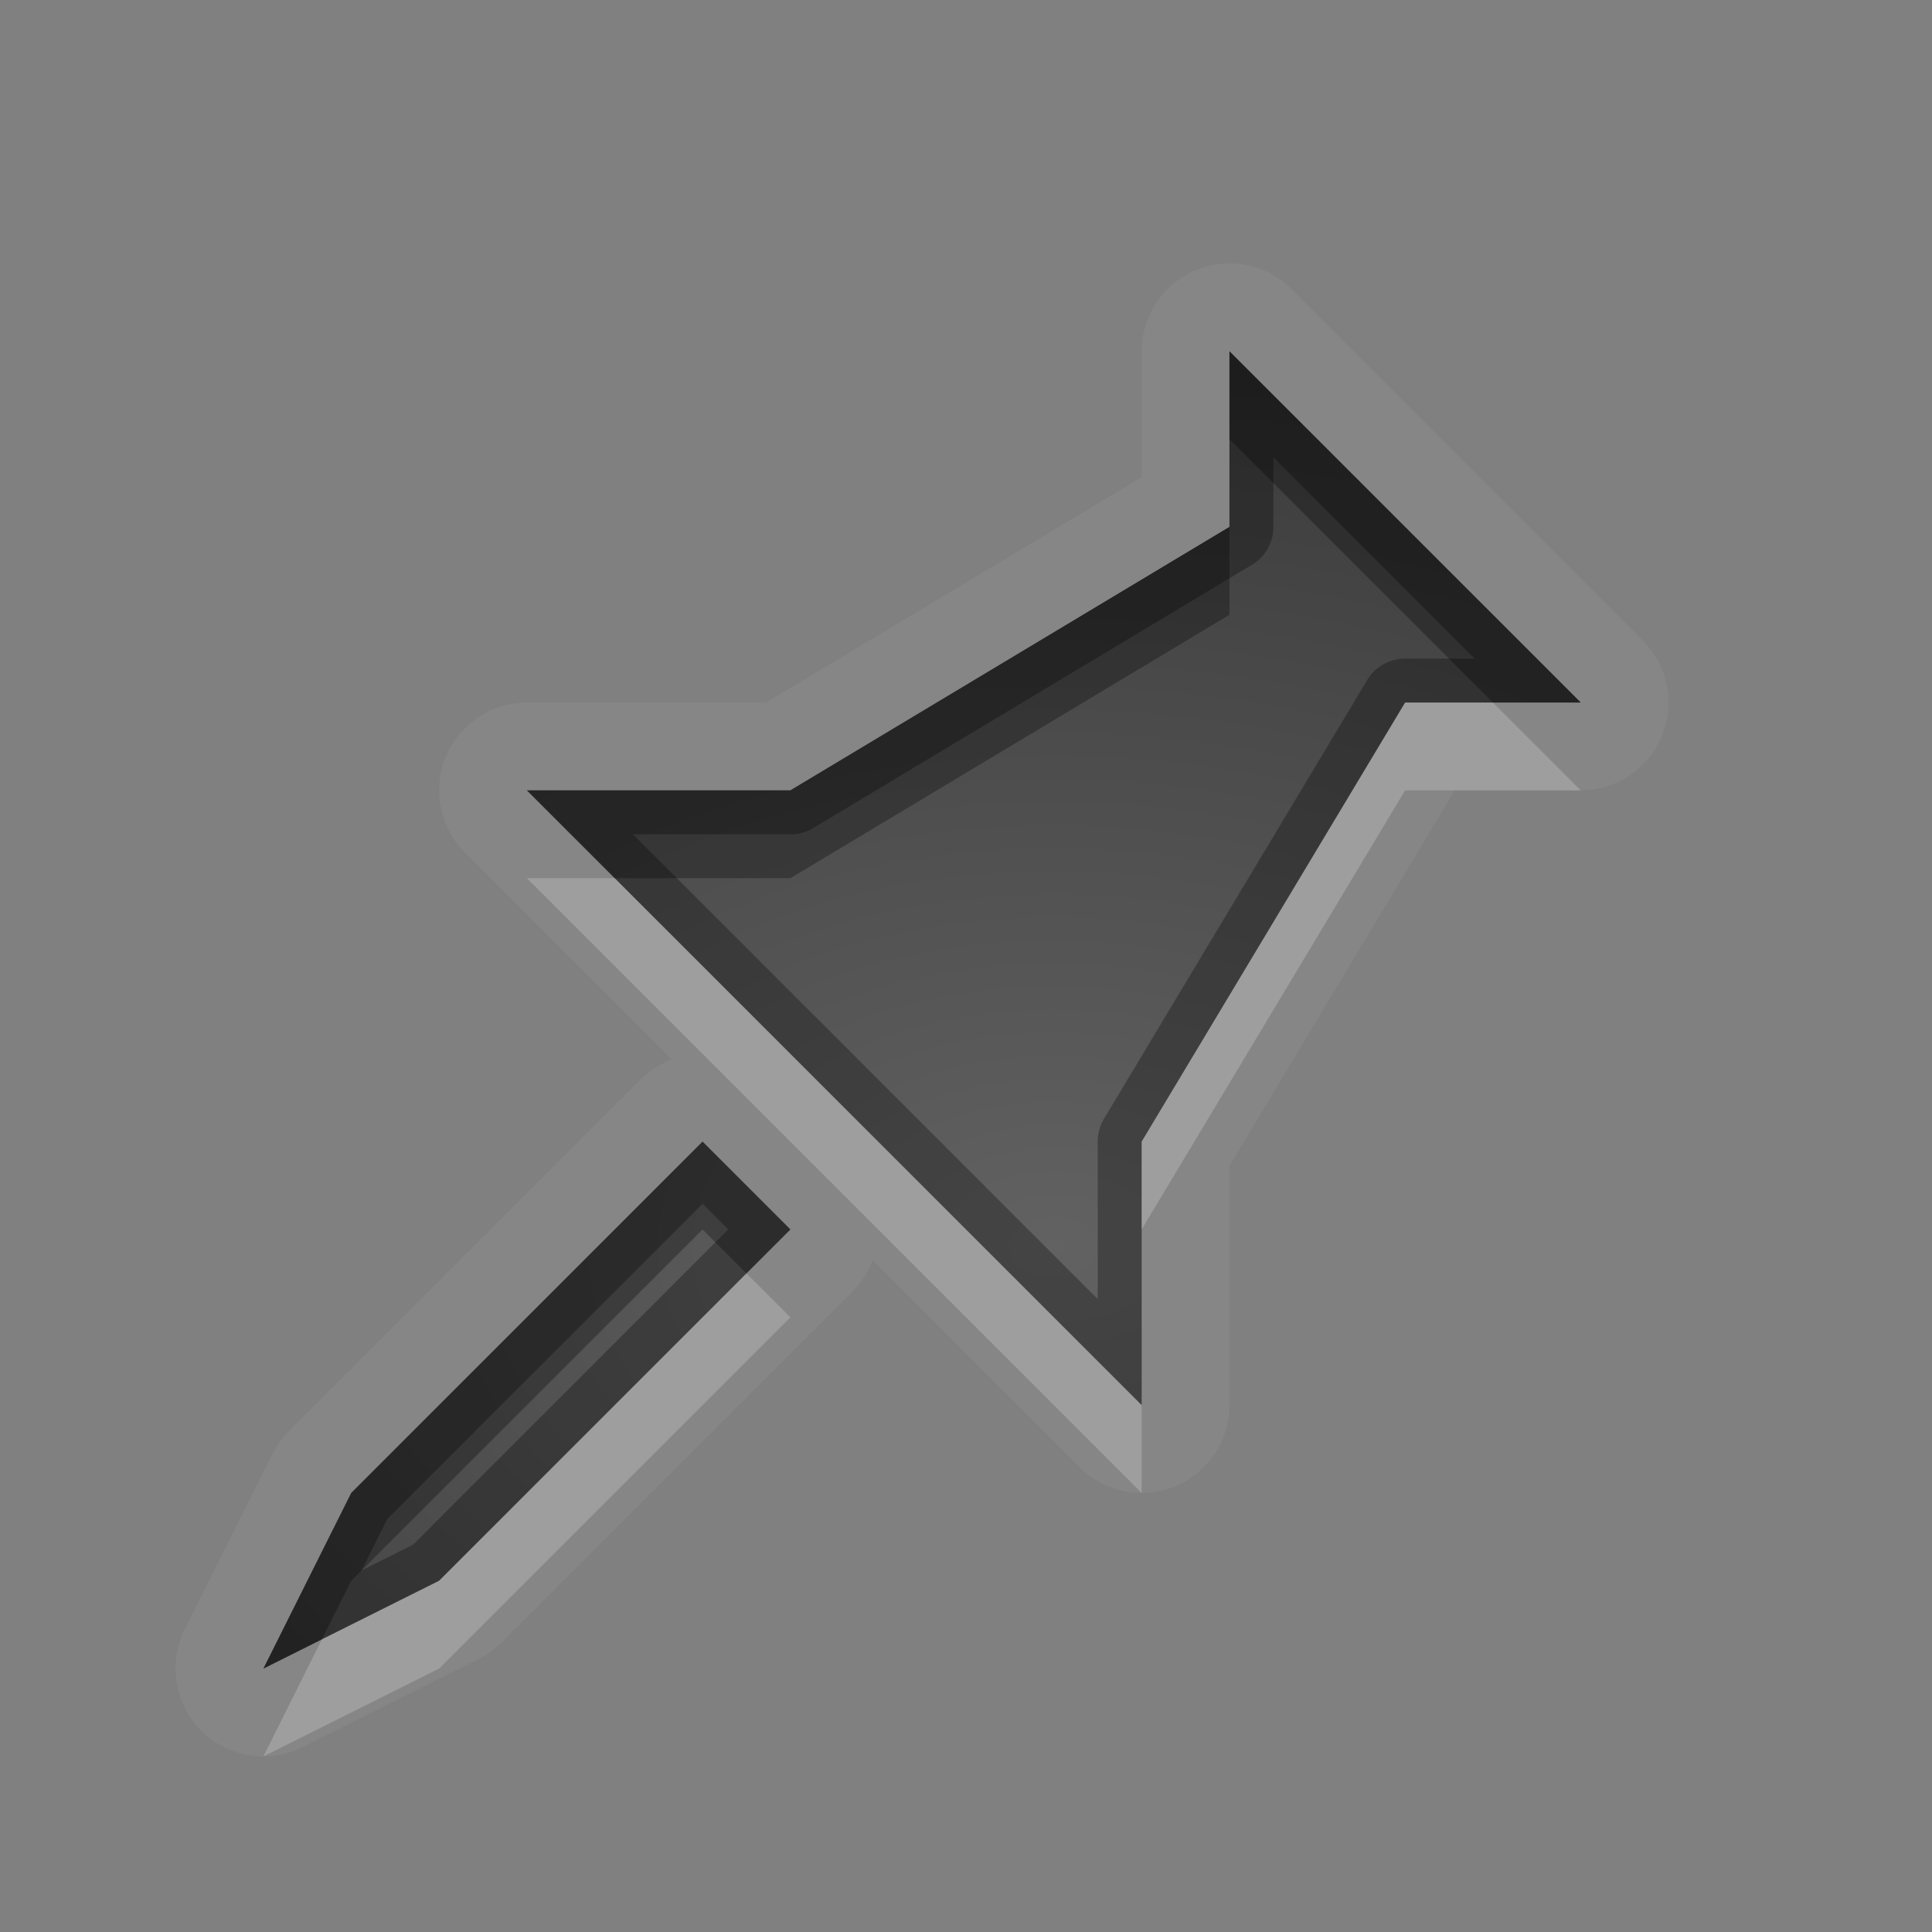 <?xml version="1.0" encoding="UTF-8"?>
<svg id="svg30" width="22" height="22" version="1.1" xmlns="http://www.w3.org/2000/svg" xmlns:cc="http://creativecommons.org/ns#" xmlns:dc="http://purl.org/dc/elements/1.1/" xmlns:rdf="http://www.w3.org/1999/02/22-rdf-syntax-ns#">
 <rect width="100%" height="100%" fill="#808080" stroke="none"/>
 <defs id="defs7">
  <radialGradient id="gr0" cx="12" cy="13" r="16" gradientTransform="matrix(1 0 0 .657 0 5.657)" gradientUnits="userSpaceOnUse">
   <stop id="stop2" stop-opacity=".235" offset="0"/>
   <stop id="stop4" stop-opacity=".549" offset="1"/>
  </radialGradient>
 </defs>
 <path id="path9" d="m13.984 3a1 1 0 0 0-0.984 1v1.434l-4.277 2.566h-2.723a1 1 0 0 0-0.707 1.707l2.357 2.357a1 1 0 0 0-0.357 0.229l-4 4a1 1 0 0 0-0.188 0.26l-1 2a1 1 0 0 0 1.342 1.342l2-1a1 1 0 0 0 0.26-0.188l4-4a1 1 0 0 0 0.229-0.357l2.357 2.357a1 1 0 0 0 1.707-0.707v-2.723l2.566-4.277h1.434a1 1 0 0 0 0.707-1.707l-4-4a1 1 0 0 0-0.723-0.293zm0.016 1 4 4h-2l-3 5v3l-7-7h3l5-3v-2zm-6 9 1 1-4 4-2 1 1-2 4-4z" fill="#fff" opacity=".05"/>
 <path id="base" d="m14 4v2l-5 3h-3l7 7v-3l3-5h2l-4-4zm-6 9-4 4-1 2 2-1 4-4-1-1z" fill="url(#gr0)"/>
 <path id="path15" d="m14 4v2l-5 3h-3l7 7v-3l3-5h2l-4-4zm0.5 1.207 2.293 2.293h-0.793a0.5 0.5 0 0 0-0.43 0.242l-3 5a0.5 0.5 0 0 0-0.07 0.258v1.793l-5.293-5.293h1.793a0.5 0.5 0 0 0 0.258-0.07l5-3a0.5 0.5 0 0 0 0.242-0.43v-0.793zm-6.5 7.793-4 4-1 2 2-1 4-4-1-1zm0 0.707 0.293 0.293-3.59 3.59-0.586 0.293 0.293-0.586 3.59-3.59z" opacity=".3"/>
 <path id="path20" d="m16 8-3 5v1l3-5h2l-1-1h-1zm-10 2 7 7v-1l-6-6h-1zm2.5 4.5-3.5 3.5-1.334 0.666-0.666 1.334 2-1 4-4-0.5-0.5z" fill="#fff" opacity=".2"/>
 <path id="path25" d="m14 4v1l3 3h1l-4-4zm0 2-5 3h-3l1 1h2l5-3v-1zm-6 7-4 4-1 2 0.666-0.334 0.334-0.666 4-4 0.5 0.5 0.5-0.5-1-1z" opacity=".3"/>
</svg>
